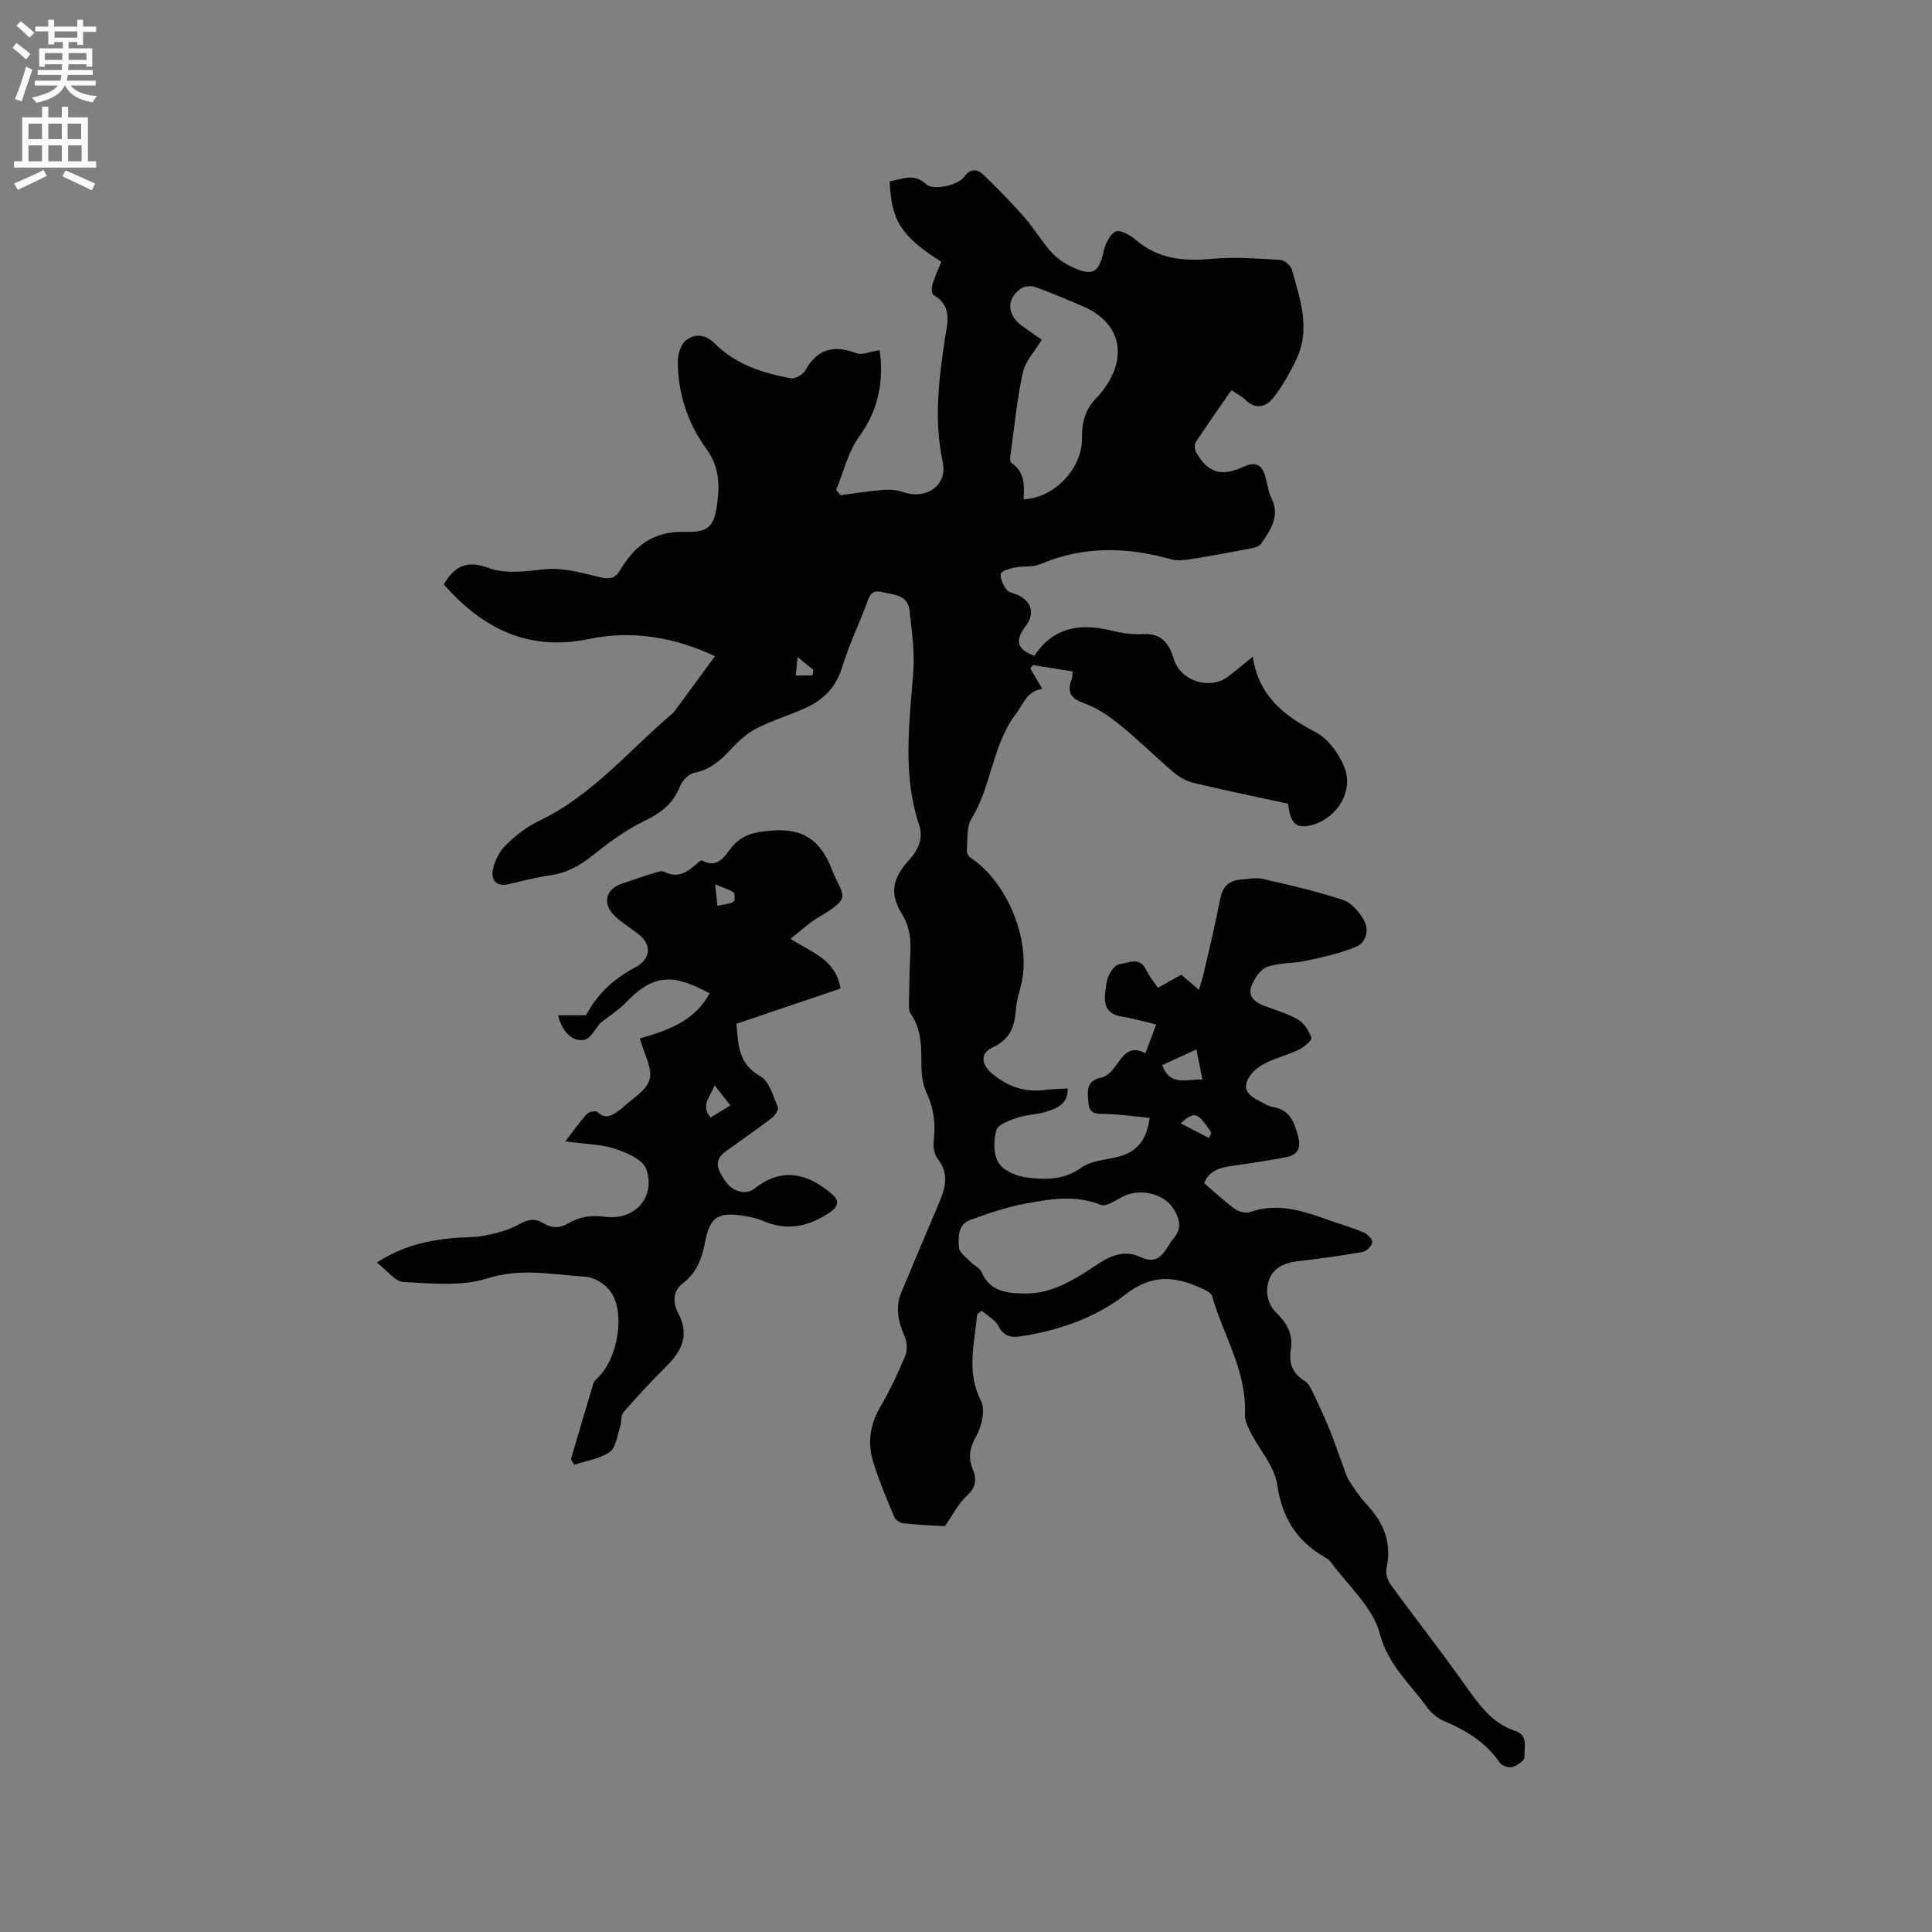 <svg enable-background="new 0 0 400 400" viewBox="0 0 400 400" xmlns="http://www.w3.org/2000/svg"><rect x="0" y="0" width="400" height="400" fill="#808080" stroke="none"/><path d="m202.32 272.08c-.54 5.99-2.31 11.88.78 17.96.95 1.87.14 5.31-1.02 7.37-1.35 2.4-1.66 4.39-.68 6.77.88 2.16.65 3.82-1.27 5.55-1.7 1.53-2.77 3.77-4.5 6.25-2.31-.14-5.47-.26-8.62-.59-.68-.07-1.62-.71-1.87-1.33-1.57-3.8-3.21-7.59-4.39-11.52-1.17-3.89-.6-7.67 1.53-11.3 1.97-3.37 3.64-6.93 5.14-10.53.48-1.15.39-2.87-.13-4.03-1.36-3.05-1.98-6.02-.65-9.19 2.62-6.25 5.24-12.49 7.9-18.72 1.3-3.05 1.91-5.94-.44-8.91-.73-.93-.94-2.59-.78-3.84.45-3.48-.03-6.67-1.52-9.86-.73-1.56-.99-3.46-1.02-5.21-.05-3.82.16-7.61-2.19-11-.48-.68-.4-1.83-.39-2.76.04-3.18.1-6.36.27-9.54.16-2.98-.04-5.65-1.74-8.43-2.66-4.35-1.93-7.42 1.6-11.3 1.84-2.03 2.85-4.44 1.99-7.02-3.5-10.51-2.05-21.13-1.23-31.8.32-4.17-.33-8.44-.77-12.64-.35-3.39-3.37-3.3-5.77-3.89-2.45-.61-2.69 1.36-3.29 2.89-1.67 4.24-3.58 8.39-4.92 12.73-1.23 3.98-3.73 6.6-7.29 8.26-3.43 1.6-7.13 2.65-10.48 4.39-2.07 1.07-3.9 2.81-5.5 4.55-2.07 2.23-4.19 4-7.33 4.61-1.14.22-2.49 1.6-2.94 2.76-1.41 3.61-3.94 5.57-7.4 7.22-3.85 1.84-7.39 4.49-10.75 7.16-2.65 2.11-5.35 3.61-8.73 4.08-2.93.41-5.8 1.19-8.69 1.85-2.55.58-3.58-1-3.2-2.95.36-1.85 1.37-3.85 2.7-5.16 2.01-1.98 4.37-3.81 6.91-5.02 10.99-5.25 18.6-14.61 27.62-22.25.24-.2.42-.47.61-.73 2.69-3.65 5.37-7.31 8.16-11.1-7.87-3.73-16.83-5.51-26.08-3.57-12.63 2.64-22.08-2.22-30.05-11.27 2.03-3.74 4.86-5.07 8.95-3.53 3.99 1.5 8.03.73 12.17.35 3.63-.33 7.46.78 11.11 1.65 1.94.47 3.18.36 4.23-1.4 3.03-5.08 6.88-8.16 13.46-7.97 5.36.16 6.17-1.42 6.78-6.8.42-3.75.06-7.08-2.38-10.42-3.8-5.2-5.82-11.31-5.89-17.83-.02-1.56.56-3.72 1.66-4.58 1.85-1.43 3.98-1.39 6.08.71 4.26 4.26 9.88 6.06 15.67 7.12.88.16 2.47-.73 2.94-1.57 2.5-4.47 5.88-5.44 10.58-3.63 1.22.47 2.92-.33 4.86-.62.84 6.02-.02 12.09-4.23 17.88-2.3 3.17-3.23 7.33-4.78 11.05.31.37.62.73.93 1.1 2.93-.38 5.86-.87 8.8-1.1 1.4-.11 2.91.03 4.23.47 4.78 1.61 9.15-1.43 8.11-6.28-1.83-8.52-.85-16.84.42-25.26.49-3.26 1.74-7.01-2.36-9.32-.37-.21-.38-1.53-.17-2.22.49-1.59 1.21-3.11 1.82-4.62-8.3-5.27-10.38-8.52-10.69-16.67 2.55-.35 4.98-1.84 7.56.62 1.42 1.35 6.59.23 7.84-1.51 1.3-1.81 2.73-1.68 3.98-.48 2.96 2.83 5.83 5.78 8.53 8.86 2.02 2.3 3.57 5.01 5.63 7.26 1.25 1.36 2.95 2.46 4.66 3.21 3.92 1.71 5.12.82 6.08-3.39.36-1.56 1.25-3.54 2.49-4.17.89-.45 3.02.73 4.14 1.7 4.65 4.02 9.94 4.5 15.79 3.96 4.67-.43 9.44-.05 14.15.22.86.05 2.17 1.13 2.41 1.98 1.69 6.08 3.93 12.25.97 18.52-1.34 2.84-2.91 5.64-4.84 8.09-1.46 1.85-3.64 2.48-5.75.38-.73-.73-1.71-1.2-2.88-2-2.53 3.65-5.03 7.16-7.39 10.76-.33.5-.24 1.61.1 2.17 2.52 4.24 5.16 5.01 9.66 2.98 2.6-1.17 3.91-.6 4.67 2.06.41 1.42.54 2.98 1.19 4.27 1.93 3.83-.15 6.7-2.11 9.57-.37.55-1.34.81-2.08.95-4.23.81-8.47 1.6-12.73 2.27-1.3.2-2.74.29-3.97-.06-9.14-2.56-18.11-2.7-27.01 1.08-1.53.65-3.45.32-5.15.66-1.07.21-2.81.7-2.92 1.3-.18 1.01.48 2.38 1.19 3.29.51.66 1.69.77 2.53 1.2 2.71 1.36 3.29 3.9 1.46 6.28-2.34 3.03-1.88 4.9 1.77 6.23 3.81-5.88 9.36-6.84 15.83-5.26 2.15.53 4.43.89 6.62.75 3.94-.24 5.48 2.09 6.44 5.24 1.35 4.44 7.37 6.41 11.17 3.58 1.59-1.19 3.1-2.48 5.14-4.13 1.26 8.24 6.57 12.25 13.06 15.64 2.53 1.32 4.71 4.34 5.85 7.08 2.07 4.96-1.3 10.58-6.5 12.08-2.94.85-4.35 0-4.86-2.92-.13-.73-.25-1.46-.25-1.46-6.76-1.46-13.2-2.78-19.6-4.31-1.46-.35-2.93-1.2-4.09-2.18-3.72-3.16-7.18-6.62-10.96-9.69-2.25-1.83-4.75-3.59-7.44-4.56-2.82-1.01-3.79-2.25-2.69-5.02.15-.37.1-.82.18-1.61-2.77-.45-5.49-.89-8.21-1.33-.18.24-.36.49-.54.73.79 1.35 1.59 2.69 2.49 4.22-3.15.38-3.81 2.97-5.39 5.04-5.01 6.53-5.07 14.98-9.26 21.78-1.08 1.75-.8 4.37-.99 6.6-.04.51.38 1.28.82 1.57 7.81 5.17 12.7 17.64 10.36 26.5-.4 1.53-.87 3.09-.99 4.66-.26 3.54-1.08 6.34-4.83 8.06-2.69 1.24-2.39 3.55-.08 5.47 3.18 2.65 6.73 3.88 10.88 3.34 1.54-.2 3.11-.2 4.73-.3.06 3.31-2.29 4.11-4.46 4.81-1.88.61-3.98.57-5.85 1.21-1.65.56-4.09 1.37-4.45 2.58-.62 2.11-.64 5.08.46 6.82 1.03 1.64 3.77 2.75 5.89 3.02 3.81.48 7.64.52 11.19-2.03 1.86-1.33 4.56-1.6 6.93-2.09 4.12-.84 6.6-3.12 7.25-8.23-2.86-.29-5.69-.67-8.54-.81-1.81-.09-3.92.41-4.11-2.2-.16-2.18-.79-4.69 2.75-5.37 1.27-.24 2.47-1.79 3.32-3 1.39-1.99 2.75-3.56 5.72-2.01.74-1.98 1.41-3.8 2.21-5.95-2.54-.6-4.84-1.28-7.18-1.66-2.85-.46-3.68-2.18-3.39-4.74.14-1.26.24-2.6.75-3.71.44-.97 1.38-2.29 2.22-2.38 1.86-.21 4.2-1.69 5.54 1.2.57 1.23 1.48 2.3 2.41 3.7 1.6-.89 3.13-1.75 4.87-2.72 1.09.94 2.18 1.88 3.65 3.15.4-1.41.77-2.54 1.04-3.69 1.15-5.06 2.38-10.1 3.36-15.2.48-2.47 1.76-3.73 4.16-3.94 1.57-.13 3.23-.48 4.72-.14 5.56 1.28 11.14 2.56 16.55 4.35 1.75.58 3.38 2.5 4.33 4.21 1.13 2.02.47 4.59-1.67 5.49-3.28 1.37-6.83 2.13-10.32 2.89-2.67.58-5.58.36-8.1 1.28-1.41.51-2.65 2.46-3.23 4.03-.75 2.02.72 3.29 2.62 4 2.38.89 4.88 1.59 7.04 2.86 1.27.75 2.29 2.35 2.76 3.79.16.5-1.53 1.92-2.6 2.45-2.08 1.02-4.38 1.58-6.48 2.58-1.29.61-2.63 1.48-3.46 2.6-1.72 2.33-1.18 3.92 1.42 5.24 1.04.53 2.06 1.25 3.17 1.44 3.46.58 4.37 2.99 5.18 5.96.69 2.56-.03 3.94-2.38 4.41-3.72.74-7.48 1.28-11.24 1.82-2.5.36-4.78.94-5.81 3.59 2.13 1.81 4.11 3.68 6.29 5.27.82.6 2.29 1.02 3.18.71 5.75-2.01 11.02-.26 16.33 1.66 2.39.87 4.85 1.54 7.18 2.53.81.34 1.9 1.42 1.83 2.05-.08.76-1.19 1.86-1.99 2.01-4.47.79-8.97 1.41-13.48 1.93-3.91.45-6.22 2.36-6.3 6.19-.03 1.44.71 3.28 1.74 4.29 2.28 2.23 3.7 4.49 3.16 7.83-.44 2.7.32 4.96 2.92 6.5.86.51 1.35 1.75 1.83 2.74 1.14 2.36 2.24 4.74 3.23 7.17 1.02 2.5 1.87 5.06 2.82 7.59.4 1.06.69 2.2 1.29 3.14 1.08 1.69 2.22 3.39 3.59 4.85 3.51 3.77 5.31 7.94 4.14 13.2-.23 1.05.21 2.55.87 3.45 5.11 7.02 10.48 13.84 15.49 20.92 2.79 3.94 5.45 7.75 10.31 9.38 2.78.93 1.81 3.57 1.87 5.5.02.66-1.55 1.7-2.55 1.98-.74.2-2.12-.29-2.56-.93-2.88-4.2-6.93-6.68-11.51-8.6-1.38-.58-2.72-1.72-3.6-2.95-3.48-4.86-8.01-8.64-9.72-15.19-1.41-5.42-6.56-9.88-10.1-14.74-.36-.49-.95-.86-1.49-1.17-5.75-3.37-8.66-8.21-9.65-14.96-.55-3.73-3.6-7.07-5.42-10.63-.6-1.18-1.31-2.55-1.25-3.79.42-8.96-4.46-16.42-6.82-24.59-.2-.68-1.33-1.21-2.13-1.57-5.48-2.48-10.21-3.08-15.8 1.28-6.1 4.76-13.73 7.44-21.63 8.65-2.14.33-3.53-.02-4.65-2.12-.69-1.3-2.28-2.14-3.46-3.18-.31.24-.62.47-.94.71zm9.83-4.27c4.54-.01 8.23-1.43 15.03-6.01 2.78-1.88 5.7-3.06 8.9-1.56 4.37 2.05 5.17-1.89 6.98-3.95 1.85-2.11 1.03-4.44-.38-6.41-2.06-2.87-6.72-3.78-9.95-2.26-1.6.75-3.66 2.3-4.84 1.83-5.37-2.17-10.65-1.17-15.89-.19-3.78.71-7.48 2-11.11 3.31-2.61.93-2.49 3.58-2.36 5.68.07 1.06 1.52 2.07 2.42 3.02.71.75 1.9 1.24 2.27 2.1 1.75 4.07 5.25 4.38 8.93 4.44zm3.53-197.48c-1.51 2.52-3.41 4.49-3.91 6.76-1.19 5.47-1.73 11.07-2.5 16.63-.1.7-.26 1.86.08 2.09 2.84 1.86 2.75 4.72 2.56 7.56 6.21-.17 12.2-6.3 12.1-12.66-.06-3.44.8-6.17 3.19-8.53.6-.59 1.11-1.28 1.6-1.97 4.76-6.8 2.94-13.55-4.55-16.77-3.3-1.42-6.61-2.84-9.99-4.04-.87-.31-2.28-.11-3.02.43-2.88 2.12-2.73 5.31.21 7.52 1.43 1.07 2.92 2.06 4.23 2.98zm32.03 146.95c-2.66 1.22-4.85 2.22-7.1 3.24 1.67 4.55 5.12 2.79 8.34 3-.42-2.13-.79-3.95-1.24-6.24zm2.58 18.33c.17-.37.34-.73.51-1.1-2.9-4.31-3.41-4.53-6.36-1.94 2.14 1.11 3.99 2.07 5.85 3.04zm-82.05-95.77c.05-.38.11-.77.16-1.15-.86-.7-1.72-1.4-3.26-2.65-.17 1.7-.28 2.75-.39 3.81 1.17-.01 2.33-.01 3.49-.01z" fill="#010102"/><path d="m118.21 302.08c1.52-5.16 3.04-10.33 4.59-15.49.14-.46.49-.92.85-1.25 4.2-3.8 5.94-13.48 2.78-17.92-1.09-1.53-3.36-2.97-5.18-3.09-6.76-.43-13.37-1.87-20.4.36-5.33 1.69-11.51 1.02-17.28.74-1.76-.09-3.4-2.39-5.56-4.03 5.41-3.49 10.51-4.56 15.77-5.07 2.21-.22 4.49-.08 6.65-.52 2.4-.49 4.89-1.13 7.01-2.31 1.79-1 3.21-1.37 4.95-.3 1.76 1.08 3.45 1.18 5.31.06 2.31-1.39 4.76-1.71 7.58-1.34 6.14.81 10.54-4.06 8.53-9.86-.68-1.95-4.01-3.42-6.42-4.2-2.97-.97-6.24-.99-10.35-1.55 1.75-2.26 3.01-4.07 4.49-5.69.41-.45 1.83-.71 2.16-.39 1.89 1.79 3.28.47 4.76-.52.09-.06.18-.11.26-.19 2.03-1.98 5.12-3.66 5.78-6.02.65-2.33-1.16-5.34-2.01-8.51 5.67-1.6 11.37-3.57 14.43-9.33-6.75-3.62-11.13-4.58-17.19 1.77-1.59 1.67-3.61 2.93-5.43 4.38-1.03 1.16-1.94 3.14-3.24 3.45-2.5.59-4.74-1.74-5.51-5.06h5.8c2.4-4.58 5.88-7.62 10.1-9.86 3.37-1.79 3.63-4.76.58-7.07-1.6-1.21-3.36-2.28-4.78-3.67-2.6-2.55-1.85-5.52 1.52-6.65 2.11-.71 4.2-1.45 6.32-2.11.79-.24 1.84-.66 2.43-.35 2.69 1.39 4.63.21 6.54-1.48.39-.35 1.06-.96 1.28-.85 3.78 1.97 5-1.67 6.72-3.38 2.25-2.23 4.58-2.53 7.55-2.8 6.56-.6 10.25 1.9 12.63 8.02 2.24 5.77 4.47 5.62-2.85 9.97-1.94 1.15-3.61 2.76-5.72 4.4 4.41 2.85 9.41 4.28 10.36 10.3-7.11 2.41-14.26 4.83-21.55 7.29.39 4.3.34 8.31 4.96 10.87 1.84 1.02 2.62 4.1 3.62 6.36.21.48-.53 1.71-1.14 2.18-3.12 2.38-6.34 4.61-9.52 6.91-2.36 1.71-2.37 3.28-.07 6.45 1.52 2.09 4.19 2.71 5.94 1.32 5.7-4.54 11.09-3.03 15.97 1.16 1.6 1.38 1.42 2.6-.61 3.94-4.4 2.89-8.81 3.74-13.73 1.6-1.25-.54-2.63-.83-3.99-1.04-5.2-.82-6.92.25-7.9 5.37-.66 3.44-1.71 6.42-4.67 8.66-2.04 1.55-2.05 3.99-.93 6.1 2.37 4.44.83 7.79-2.39 10.99-3.08 3.06-6.05 6.25-8.9 9.53-.62.71-.4 2.1-.74 3.12-.6 1.79-.84 4.25-2.13 5.14-2.08 1.43-4.88 1.82-7.37 2.65-.23-.4-.44-.79-.66-1.19zm29.73-77.4c-.83 2.41-3.02 4.17-.8 6.68 1.36-.83 2.59-1.58 4.07-2.48-1.15-1.49-2.1-2.7-3.27-4.2zm.61-37.14c1.3-.29 2.41-.38 3.34-.84.27-.14.31-1.71-.03-1.94-.97-.67-2.17-.99-3.8-1.66.21 1.89.33 2.97.49 4.44z" fill="#010102"/><g fill="#fcfbfa"><path d="m2.6 9.9.8-1c.9.7 1.9 1.4 2.9 2.3l-.9 1.1c-1.1-1-2-1.8-2.8-2.4zm.5 10.6c.9-2.1 1.6-4.3 2.3-6.7.4.2.8.4 1.3.6-.7 2.1-1.5 4.3-2.2 6.6zm.3-15.2.9-.9c1 .8 2 1.6 2.8 2.4l-1 1c-.9-.9-1.8-1.7-2.7-2.5zm12.6-1.2h1.2v1.4h2.7v1.1h-2.7v2.7h-1.2v-.6h-1.8v1.3h4.9v3.8h-1.2v-.5h-3.7c0 .4-.1.9-.1 1.2h5.1v1h-5.2c0 .5-.1.9-.2 1.2h6v1h-5.2c1.1 1.3 2.9 2 5.5 2.2-.4.4-.7.8-.9 1.3-2.9-.5-4.8-1.6-5.7-3.5h-.1c-.8 1.7-2.7 2.9-5.9 3.6-.2-.4-.6-.8-.9-1.1 2.8-.6 4.6-1.4 5.4-2.5h-4.8v-1h5.3c.1-.3.2-.7.2-1.2h-4.9v-1h5c0-.4 0-.8.1-1.2h-3.6v.5h-1.2v-3.8h4.9v-1.3h-1.8v.5h-1.2v-2.7h-2.7v-1h2.7v-1.4h1.2v1.4h4.8zm-6.7 8.3h3.6c0-.4 0-.9 0-1.4h-3.6zm1.9-4.6h4.8v-1.3h-4.7v1.3zm6.7 3.2h-3.7v1.4h3.7z"/><path d="m8.7 22.1h1.3v2.2h2.8v-2.2h1.3v2.2h4.1v9.1h1.7v1.3h-17v-1.3h1.7v-9.1h4.1zm.3 13.1.7 1.2c-1.8.9-3.8 1.9-6 2.9-.2-.4-.5-.8-.8-1.3 2.3-1 4.4-1.9 6.1-2.8zm-3.1-6.4h2.8v-3.2h-2.8zm0 4.6h2.8v-3.3h-2.8zm4.1-4.6h2.8v-3.2h-2.8zm0 4.6h2.8v-3.3h-2.8zm3.6 1.9c2.1.9 4.1 1.8 6.1 2.7l-.7 1.4c-2.2-1.1-4.2-2-6.1-2.9zm3.2-9.7h-2.8v3.2h2.8zm-2.7 7.8h2.8v-3.3h-2.8z"/></g></svg>